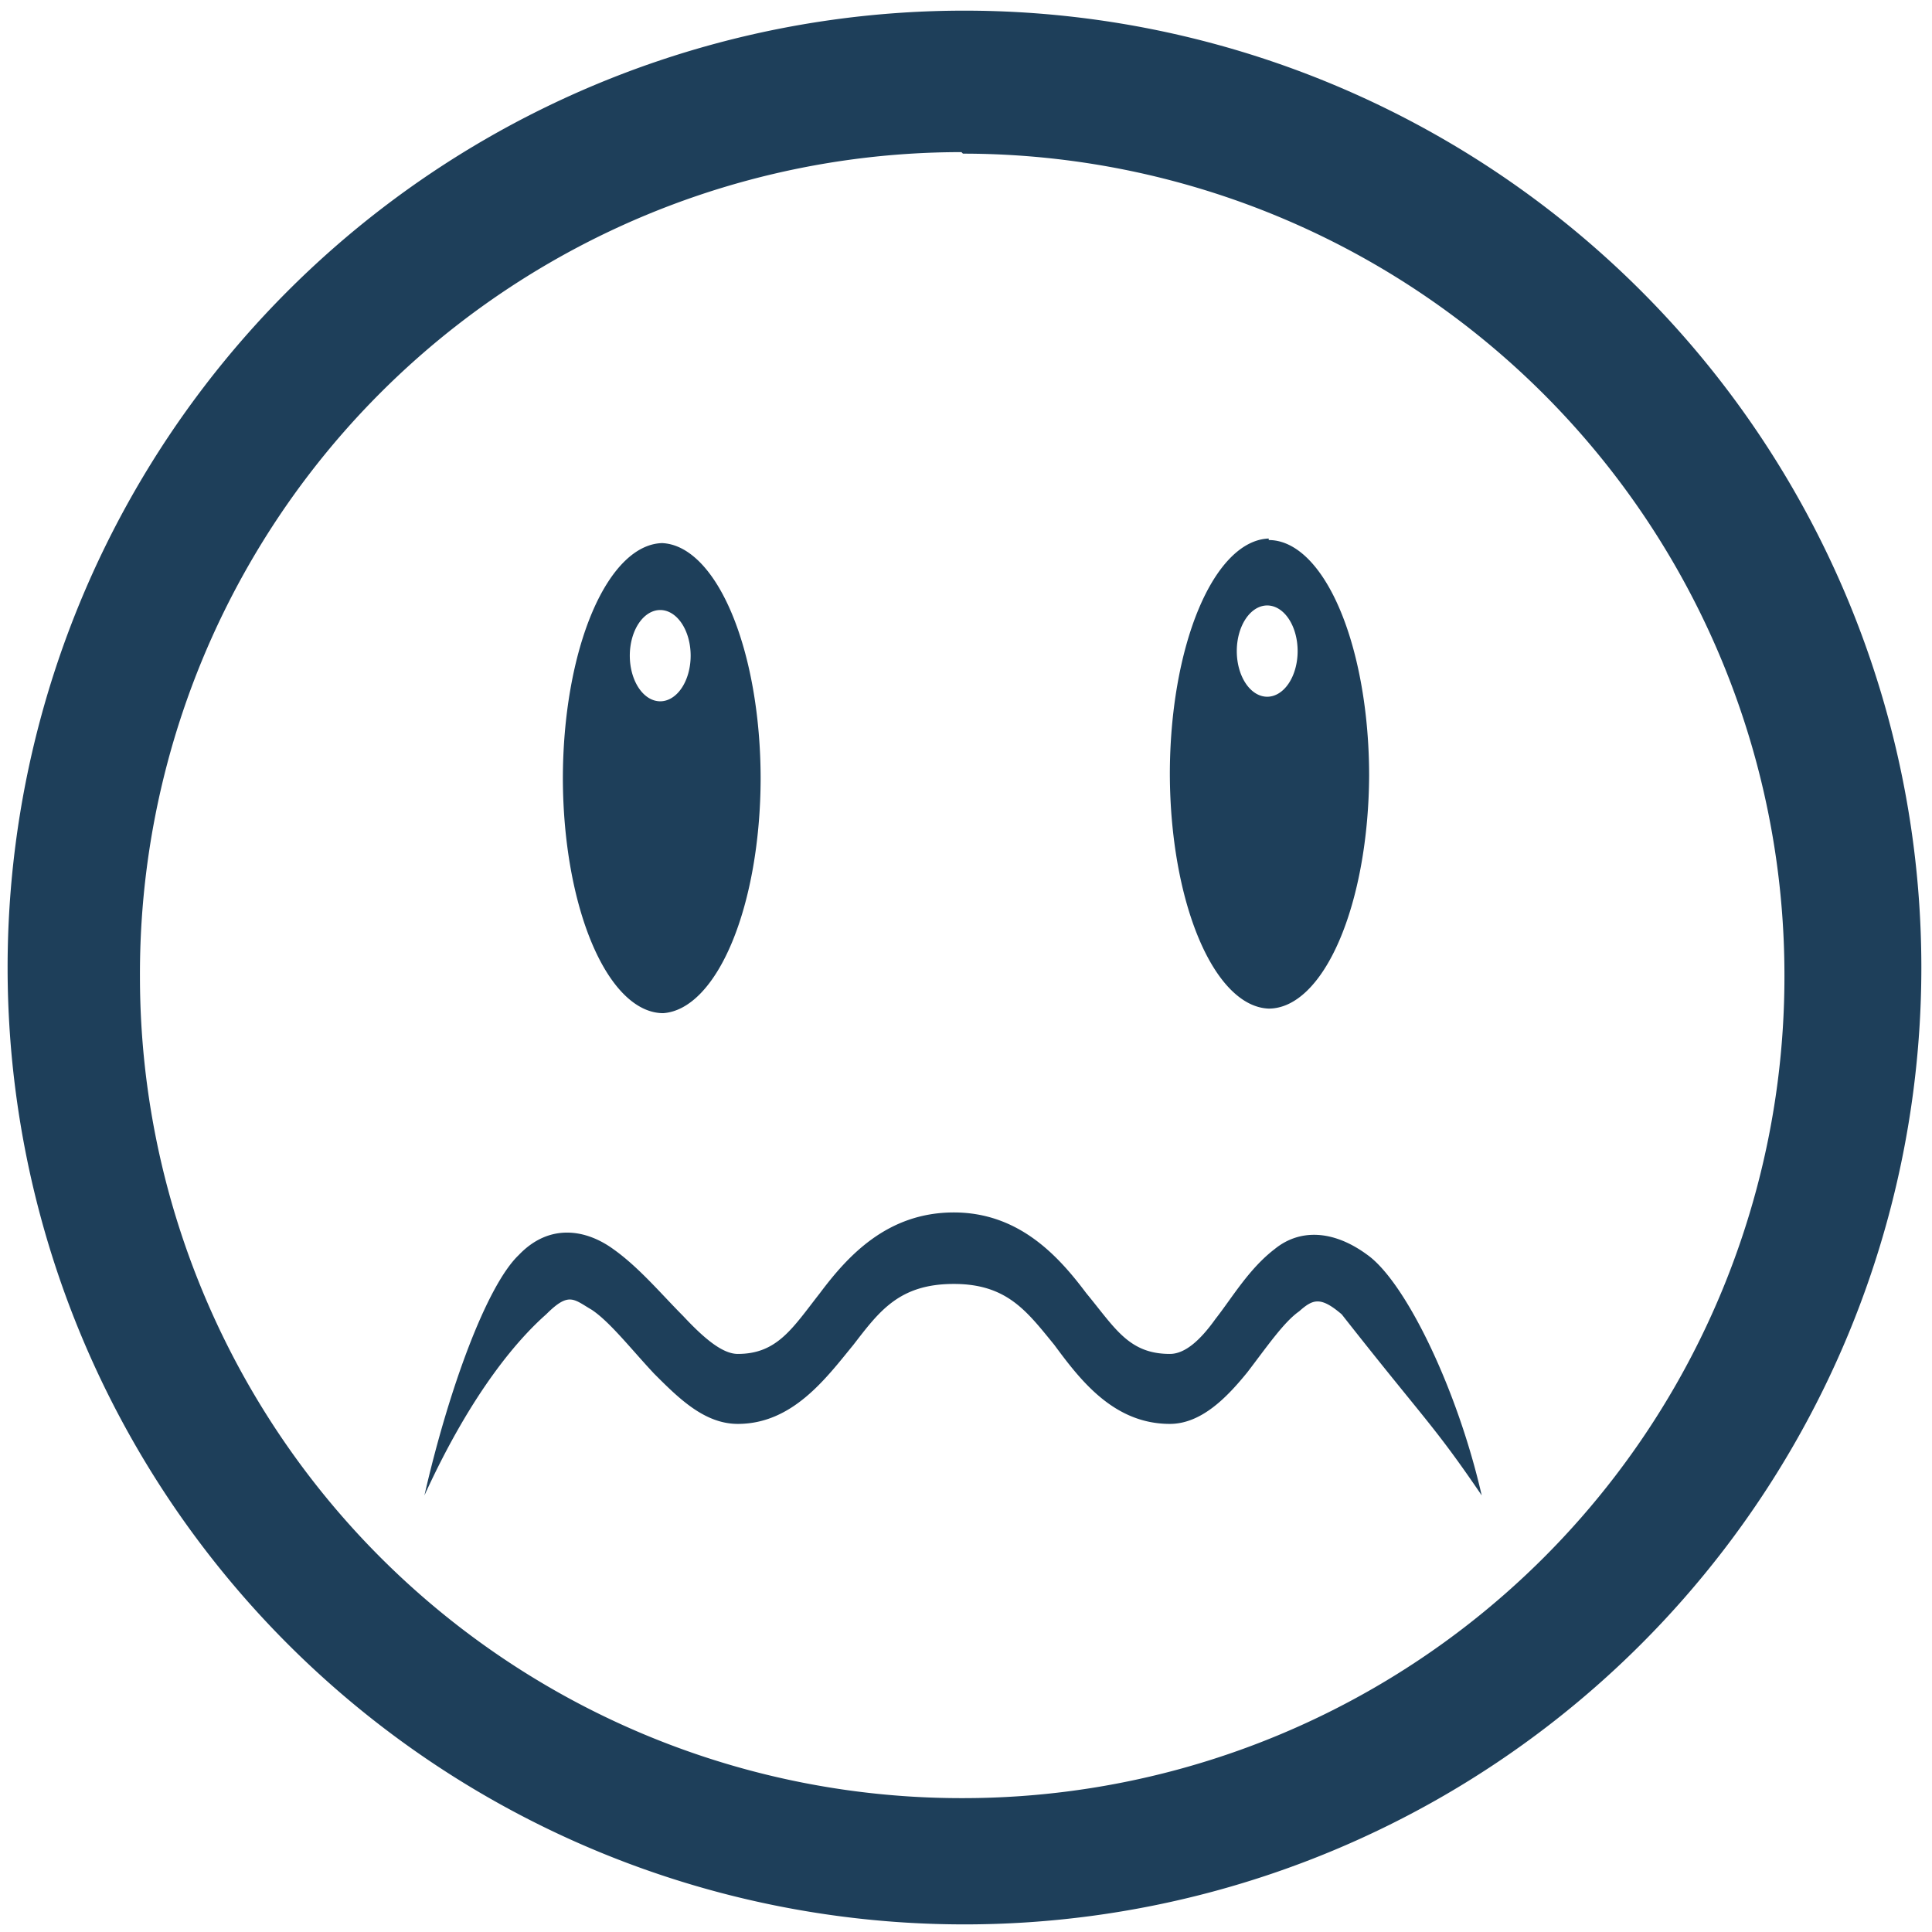 <?xml version="1.0" encoding="UTF-8" standalone="no"?>
<svg
   xmlns:dc="http://purl.org/dc/elements/1.1/"
   xmlns:cc="http://creativecommons.org/ns#"
   xmlns:rdf="http://www.w3.org/1999/02/22-rdf-syntax-ns#"
   xmlns:svg="http://www.w3.org/2000/svg"
   xmlns="http://www.w3.org/2000/svg"
   xmlns:sodipodi="http://sodipodi.sourceforge.net/DTD/sodipodi-0.dtd"
   xmlns:inkscape="http://www.inkscape.org/namespaces/inkscape"
   width="48"
   height="48"
   viewBox="0 0 12.7 12.7"
   version="1.1"
   id="svg4"
   sodipodi:docname="face-worried.svg"
   inkscape:version="0.92.4 (5da689c313, 2019-01-14)">
  <defs
     id="defs8" />
  <sodipodi:namedview
     pagecolor="#ffffff"
     bordercolor="#666666"
     borderopacity="1"
     objecttolerance="10"
     gridtolerance="10"
     guidetolerance="10"
     inkscape:pageopacity="0"
     inkscape:pageshadow="2"
     inkscape:window-width="1087"
     inkscape:window-height="480"
     id="namedview6"
     showgrid="false"
     inkscape:zoom="4.9166667"
     inkscape:cx="2.1355932"
     inkscape:cy="24"
     inkscape:window-x="0"
     inkscape:window-y="25"
     inkscape:window-maximized="0"
     inkscape:current-layer="svg4" />
  <path
     d="M 6.34,0.07 A 6.29,6.29 0 0 0 0.05,6.37 6.29,6.29 0 0 0 6.35,12.65 6.29,6.29 0 0 0 12.63,6.36 6.29,6.29 0 0 0 6.34,0.07 Z M 6.32,1 6.33,1.01 a 5.4,5.4 0 0 1 5.4,5.4 5.4,5.4 0 0 1 -5.4,5.41 A 5.4,5.4 0 0 1 0.92,6.42 5.4,5.4 0 0 1 6.32,1 Z M 8.34,3.54 A 0.66,1.55 0 0 0 7.69,5.09 0.66,1.55 0 0 0 8.34,6.63 0.66,1.55 0 0 0 9,5.1 0.66,1.55 0 0 0 8.34,3.55 Z M 4.36,3.57 A 0.66,1.55 0 0 0 3.7,5.12 0.66,1.55 0 0 0 4.36,6.66 0.66,1.55 0 0 0 5,5.12 0.66,1.55 0 0 0 4.35,3.57 Z m 3.97,0.41 a 0.2,0.3 0 0 1 0.2,0.3 0.2,0.3 0 0 1 -0.2,0.3 0.2,0.3 0 0 1 -0.2,-0.3 0.2,0.3 0 0 1 0.2,-0.3 z M 4.34,4.01 a 0.2,0.3 0 0 1 0.2,0.3 0.2,0.3 0 0 1 -0.2,0.3 0.2,0.3 0 0 1 -0.2,-0.3 0.2,0.3 0 0 1 0.2,-0.3 z M 6.27,7.97 C 5.83,7.97 5.57,8.26 5.39,8.5 5.21,8.73 5.11,8.9 4.85,8.9 4.75,8.9 4.63,8.8 4.49,8.65 4.35,8.51 4.2,8.33 4.03,8.21 3.85,8.08 3.61,8.04 3.41,8.25 3.2,8.45 2.95,9.13 2.79,9.83 3.11,9.13 3.42,8.79 3.59,8.64 3.74,8.49 3.77,8.54 3.89,8.61 4.01,8.69 4.15,8.87 4.3,9.03 c 0.16,0.16 0.33,0.33 0.55,0.33 0.36,0 0.58,-0.3 0.76,-0.52 0.17,-0.22 0.3,-0.4 0.66,-0.4 0.35,0 0.48,0.18 0.66,0.4 C 7.1,9.07 7.32,9.36 7.69,9.36 7.9,9.36 8.07,9.18 8.2,9.02 8.33,8.85 8.44,8.69 8.54,8.62 8.63,8.54 8.68,8.52 8.82,8.64 9.37,9.34 9.42,9.36 9.74,9.83 9.58,9.13 9.24,8.43 8.99,8.25 8.76,8.08 8.54,8.08 8.38,8.21 8.21,8.34 8.1,8.53 7.99,8.67 7.89,8.81 7.79,8.9 7.69,8.9 7.42,8.9 7.33,8.73 7.14,8.5 6.96,8.26 6.7,7.97 6.27,7.97 Z"
     id="path2"
     inkscape:connector-curvature="0"
     style="fill:#1e3f5a" />
</svg>

